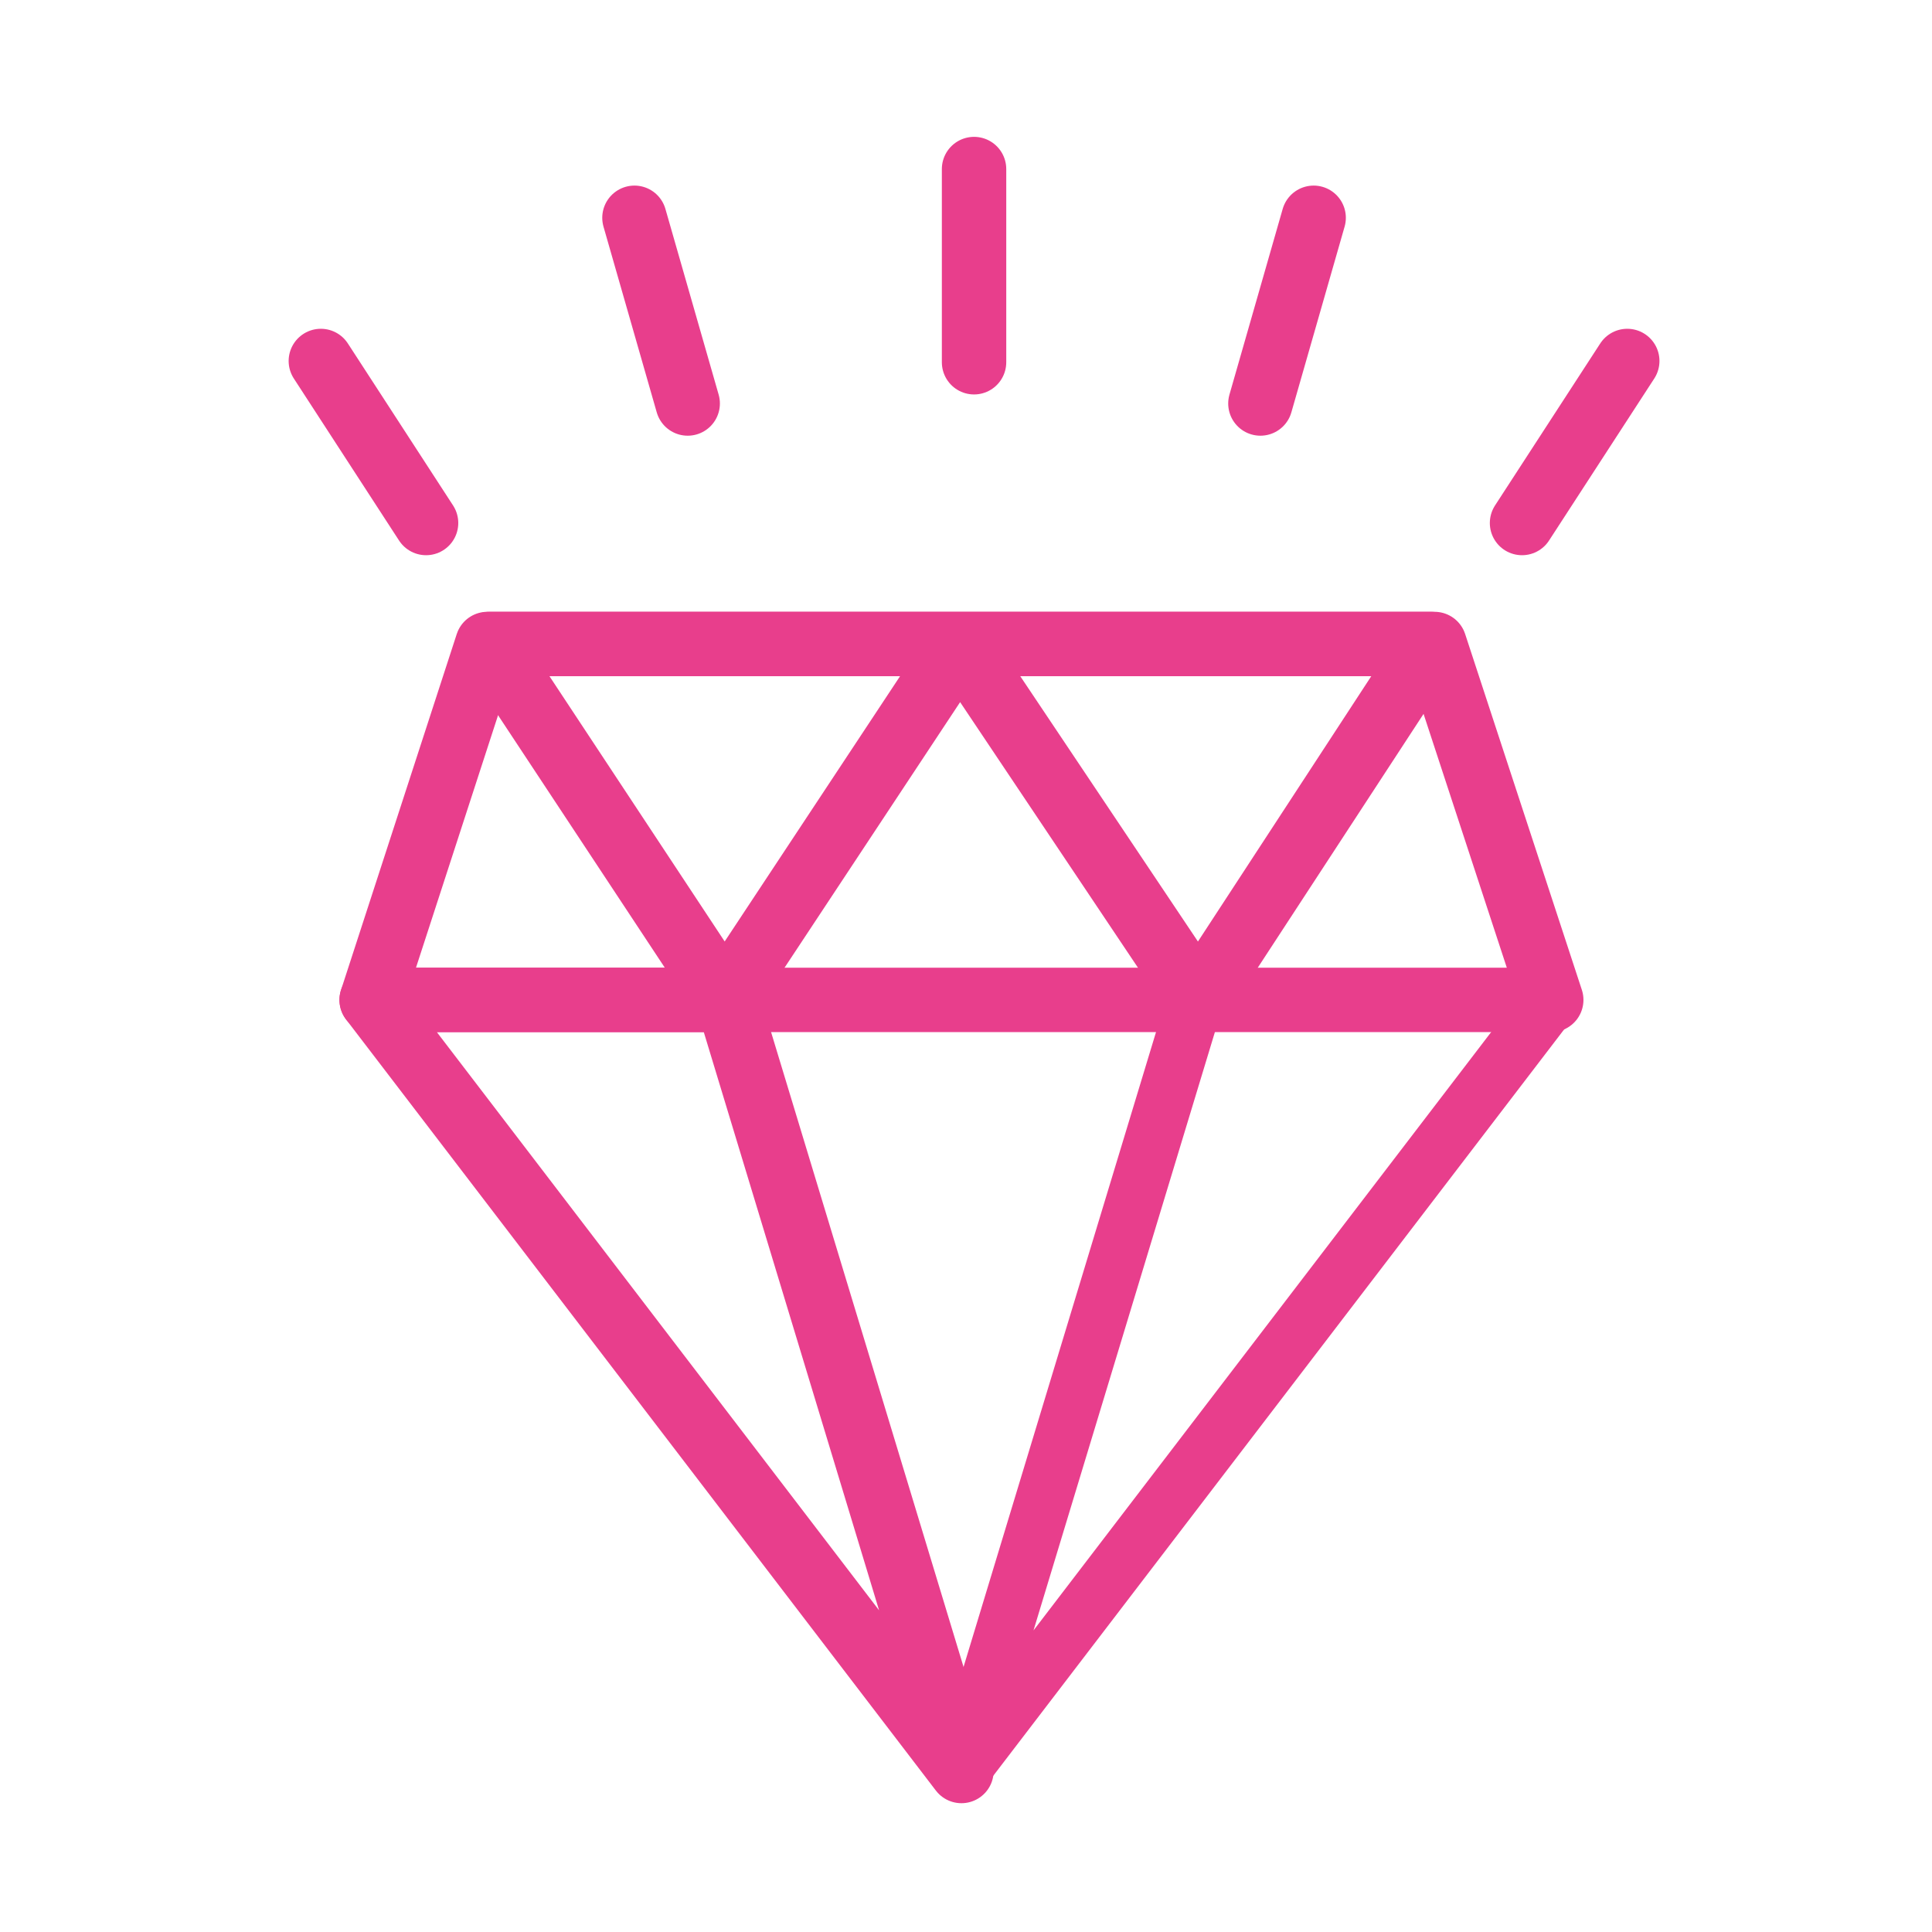 <svg width="120" height="120" viewBox="0 0 120 120" fill="none" xmlns="http://www.w3.org/2000/svg">
<g id="diamond">
<g id="diamond_2">
<path id="Layer 1" fill-rule="evenodd" clip-rule="evenodd" d="M30.271 40H89.101L96.351 62.105H23.084L30.271 40Z" stroke="#E83E8C" stroke-width="4" stroke-linecap="round" stroke-linejoin="round"/>
<path id="Layer 2" fill-rule="evenodd" clip-rule="evenodd" d="M30.41 40L45.01 62.105L59.624 40L74.427 62.105L88.867 40H30.41Z" stroke="#E83E8C" stroke-width="4" stroke-linecap="round" stroke-linejoin="round"/>
<path id="Layer 4" fill-rule="evenodd" clip-rule="evenodd" d="M23.084 62.105H45.197L59.717 110L23.084 62.105Z" stroke="#E83E8C" stroke-width="4" stroke-linecap="round" stroke-linejoin="round"/>
<path id="Layer 5" fill-rule="evenodd" clip-rule="evenodd" d="M96.351 62.105H74.237L59.717 110L96.351 62.105Z" stroke="#E83E8C" stroke-width="3.5" stroke-linecap="round" stroke-linejoin="round"/>
<path id="Layer 6" d="M60.5 10.5V22.5" stroke="#E83E8C" stroke-width="4" stroke-linecap="round" stroke-linejoin="round"/>
<path id="Layer 7" d="M81.593 13.527L78.286 25.062" stroke="#E83E8C" stroke-width="4" stroke-linecap="round" stroke-linejoin="round"/>
<path id="Layer 8" d="M101.072 22.421L94.536 32.485" stroke="#E83E8C" stroke-width="4" stroke-linecap="round" stroke-linejoin="round"/>
<path id="Layer 9" d="M19.928 22.421L26.464 32.485" stroke="#E83E8C" stroke-width="4" stroke-linecap="round" stroke-linejoin="round"/>
<path id="Layer 10" d="M39.407 13.527L42.714 25.062" stroke="#E83E8C" stroke-width="4" stroke-linecap="round" stroke-linejoin="round"/>
</g>
</g>
</svg>
